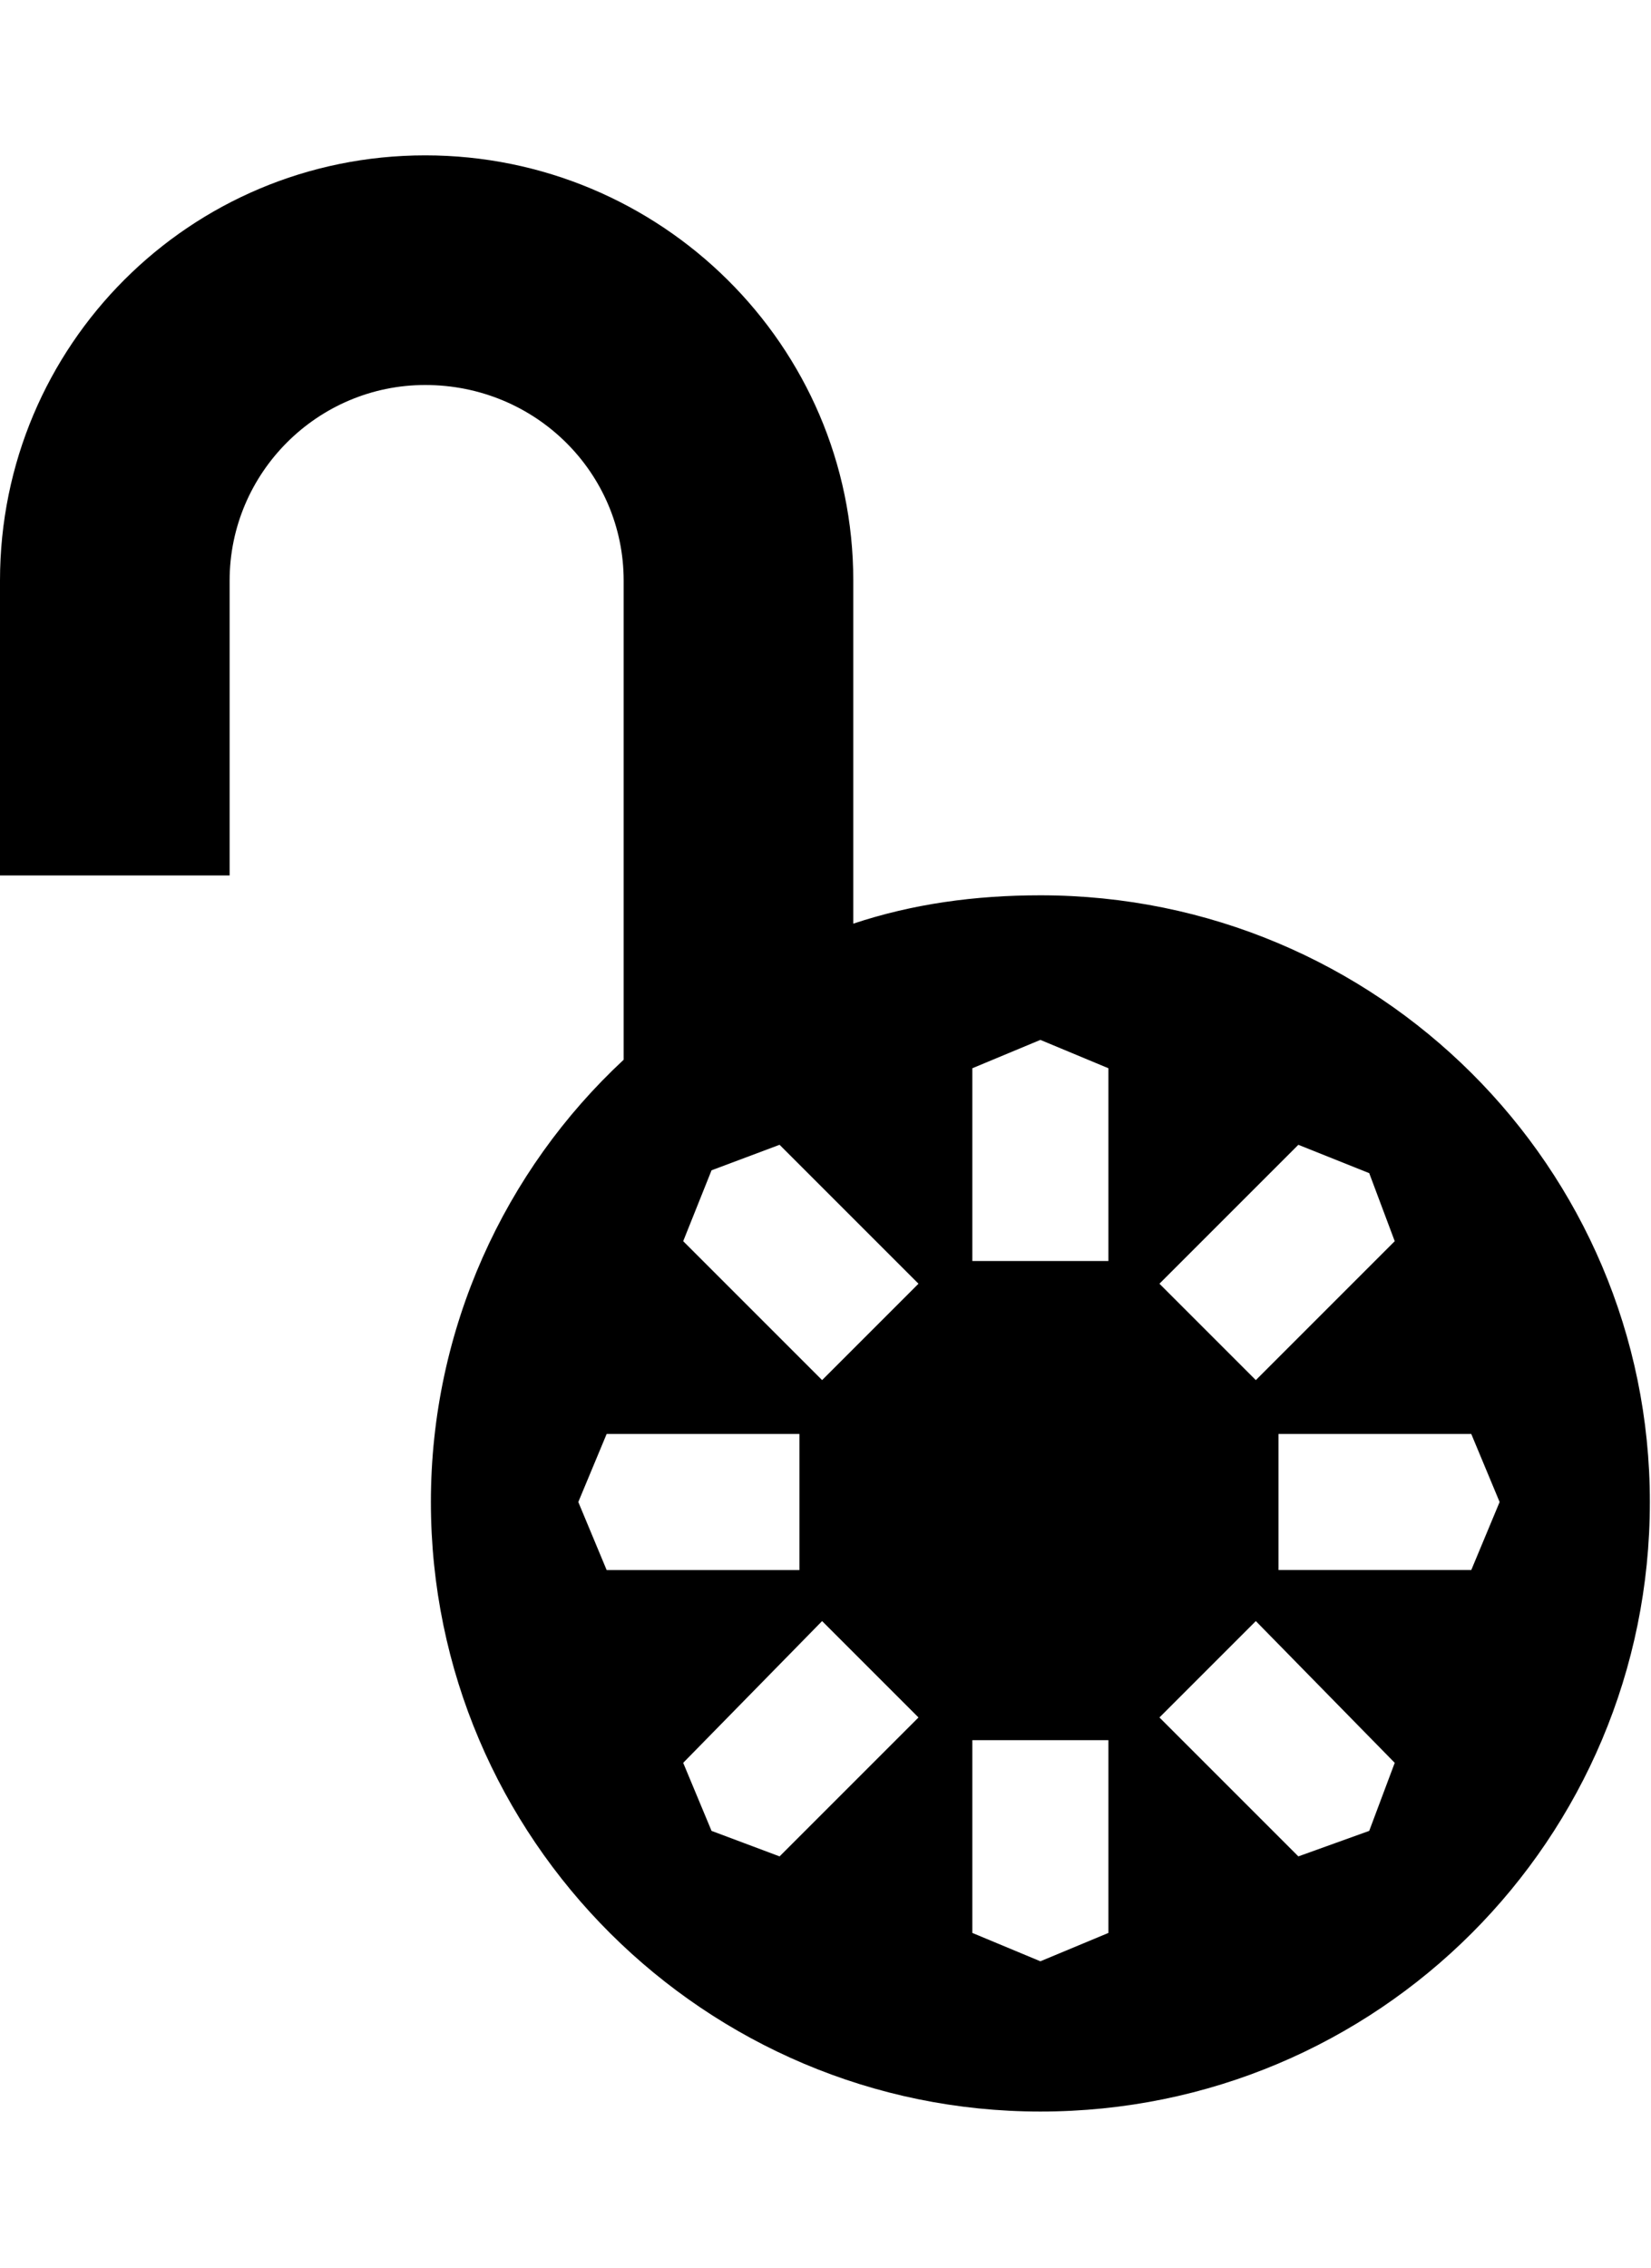 <svg height="1000" width="728" xmlns="http://www.w3.org/2000/svg"><path d="M458.75 394.75c148.75 0 268.75 120 268.75 267.5 0 148.75 -120 268.75 -268.75 268.75 -147.5 0 -268.75 -120 -268.75 -268.75 0 -76.25 32.5 -146.25 85 -195l0 -211.25c0 -47.5 -38.75 -86.25 -87.5 -86.25 -47.5 0 -86.25 38.75 -86.25 86.25l0 130l-101.25 0l0 -130c0 -103.75 83.75 -187.5 187.5 -187.5s188.75 83.75 188.75 187.5l0 151.25c26.25 -8.75 53.75 -12.5 82.5 -12.5zm-106.25 297.5l0 -60l-85 0l-12.5 30 12.5 30l85 0zm52.5 65l-42.5 -42.5 -61.25 62.5 12.5 30 30 11.25zm83.75 10l-60 0l0 85l30 12.5 30 -12.5l0 -85zm65 -52.5l-42.5 42.5 61.25 61.25 31.25 -11.25 11.25 -30zm10 -82.5l0 60l85 0l12.5 -30 -12.5 -30l-85 0zm-52.5 -66.25l42.5 42.5 61.25 -61.25 -11.25 -30 -31.25 -12.5zm-82.5 -10l60 0l0 -85l-30 -12.5 -30 12.5l0 85zm-66.25 52.5l42.5 -42.5 -61.25 -61.25 -30 11.25 -12.5 31.25z"/></svg>